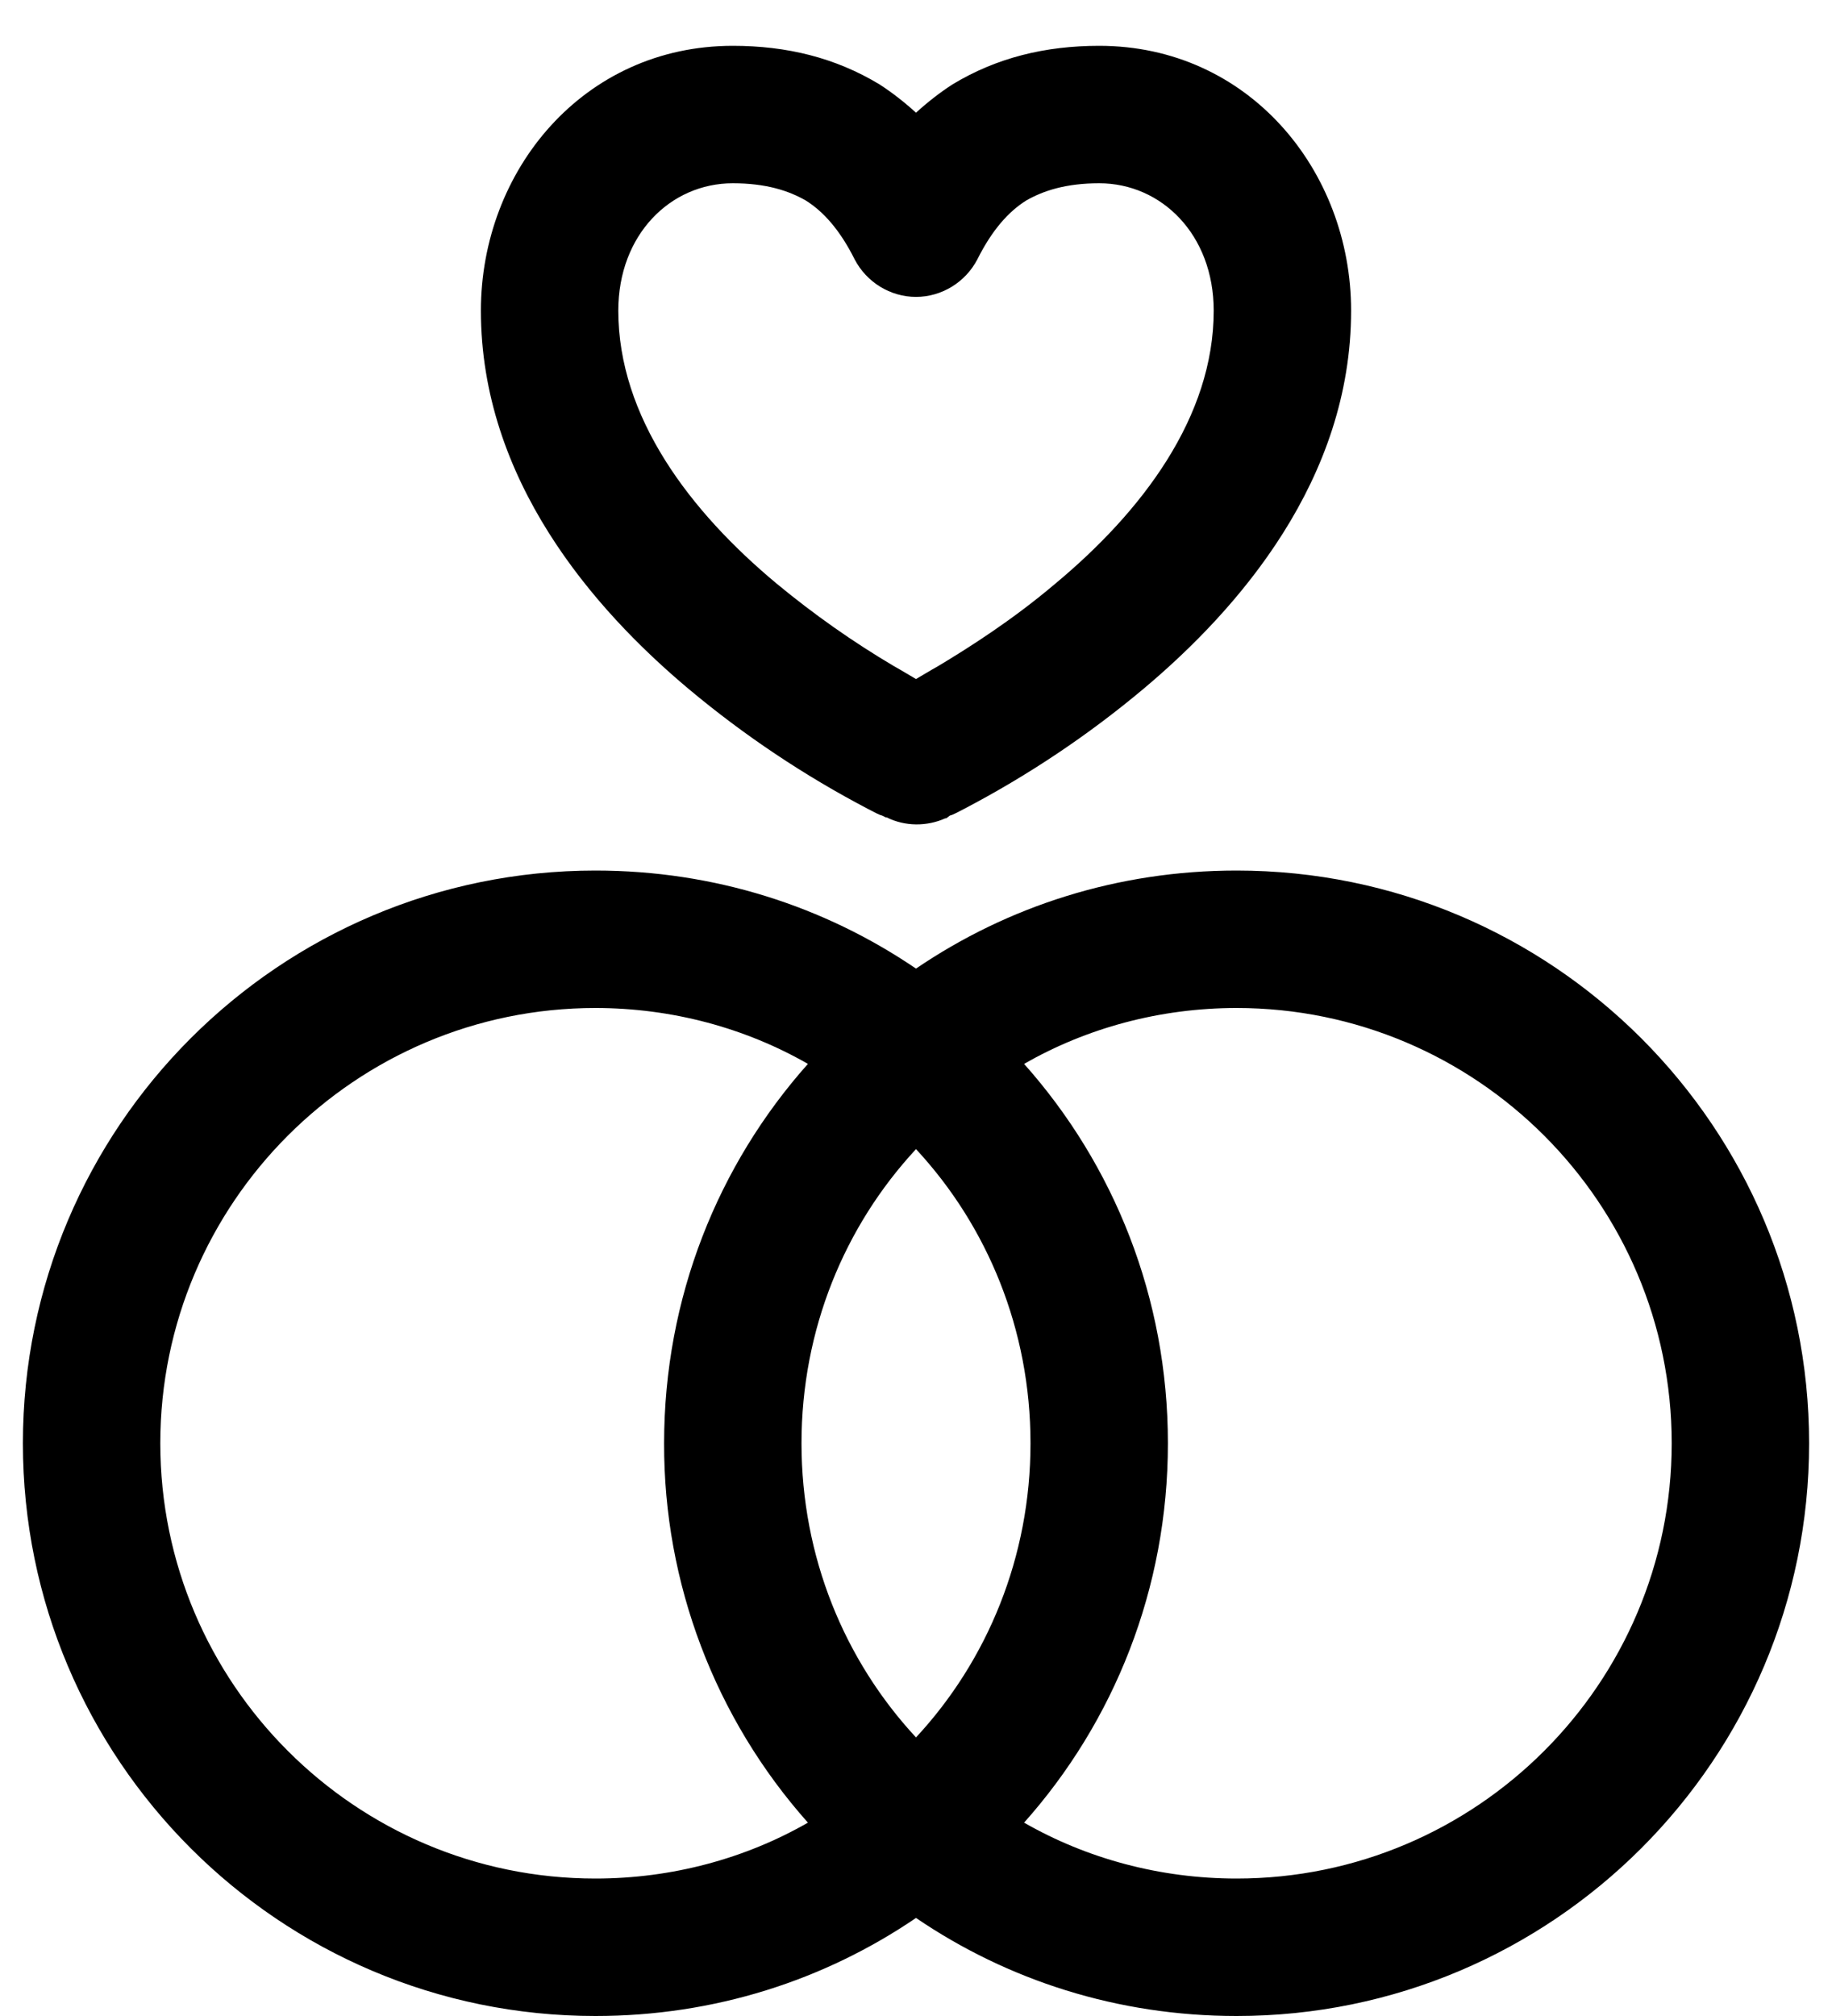 <svg width="20" height="22" viewBox="0 0 20 22" fill="none" xmlns="http://www.w3.org/2000/svg">
<path fill-rule="evenodd" clip-rule="evenodd" d="M8 0.5C6.37 0.5 5.25 1.86 5.25 3.39C5.25 5.23 6.47 6.64 7.52 7.52C8.125 8.026 8.782 8.465 9.48 8.83C9.54 8.86 9.59 8.89 9.63 8.9L9.67 8.92H9.68C9.88 9.02 10.12 9.02 10.32 8.93H10.33L10.37 8.9C10.41 8.89 10.46 8.86 10.52 8.83C11.218 8.465 11.876 8.026 12.48 7.52C13.53 6.64 14.75 5.23 14.75 3.39C14.75 1.86 13.63 0.5 12 0.5C11.41 0.5 10.88 0.63 10.4 0.92C10.26 1.01 10.12 1.12 10 1.23C9.88 1.12 9.74 1.01 9.6 0.92C9.12 0.63 8.59 0.5 8 0.5ZM10.24 7.27C10.15 7.32 10.07 7.37 10 7.41C9.93 7.37 9.85 7.32 9.76 7.27C9.31 7.004 8.883 6.703 8.48 6.37C7.53 5.58 6.75 4.55 6.75 3.39C6.75 2.56 7.32 2 8 2C8.36 2 8.61 2.08 8.8 2.19C8.99 2.31 9.17 2.51 9.33 2.83C9.46 3.08 9.72 3.24 10 3.24C10.28 3.24 10.54 3.08 10.67 2.83C10.83 2.51 11.01 2.31 11.2 2.19C11.39 2.08 11.64 2 12 2C12.68 2 13.25 2.56 13.25 3.39C13.25 4.55 12.47 5.58 11.52 6.37C11.06 6.76 10.59 7.06 10.24 7.27ZM6.5 11C3.88 11 1.75 13.13 1.75 15.75C1.75 18.37 3.88 20.5 6.5 20.5C7.34 20.5 8.14 20.28 8.82 19.89C7.805 18.75 7.246 17.276 7.25 15.75C7.25 14.16 7.84 12.71 8.82 11.61C8.14 11.22 7.34 11 6.5 11ZM6.5 22C7.8 22 9 21.61 10 20.93C11 21.61 12.2 22 13.5 22C16.95 22 19.75 19.2 19.75 15.75C19.75 12.3 16.95 9.5 13.5 9.5C12.2 9.5 11 9.89 10 10.57C9 9.89 7.8 9.5 6.5 9.5C3.05 9.5 0.25 12.3 0.25 15.75C0.25 19.2 3.05 22 6.5 22ZM13.5 11C12.66 11 11.86 11.22 11.18 11.61C12.16 12.71 12.75 14.16 12.75 15.75C12.75 17.34 12.16 18.79 11.18 19.89C11.86 20.28 12.66 20.5 13.5 20.5C16.12 20.5 18.25 18.37 18.25 15.75C18.25 13.13 16.12 11 13.5 11ZM11.25 15.75C11.25 14.51 10.78 13.38 10 12.54C9.22 13.38 8.75 14.51 8.75 15.75C8.75 16.99 9.22 18.12 10 18.96C10.78 18.12 11.25 16.99 11.25 15.75Z" fill="currentColor"/>
</svg> 